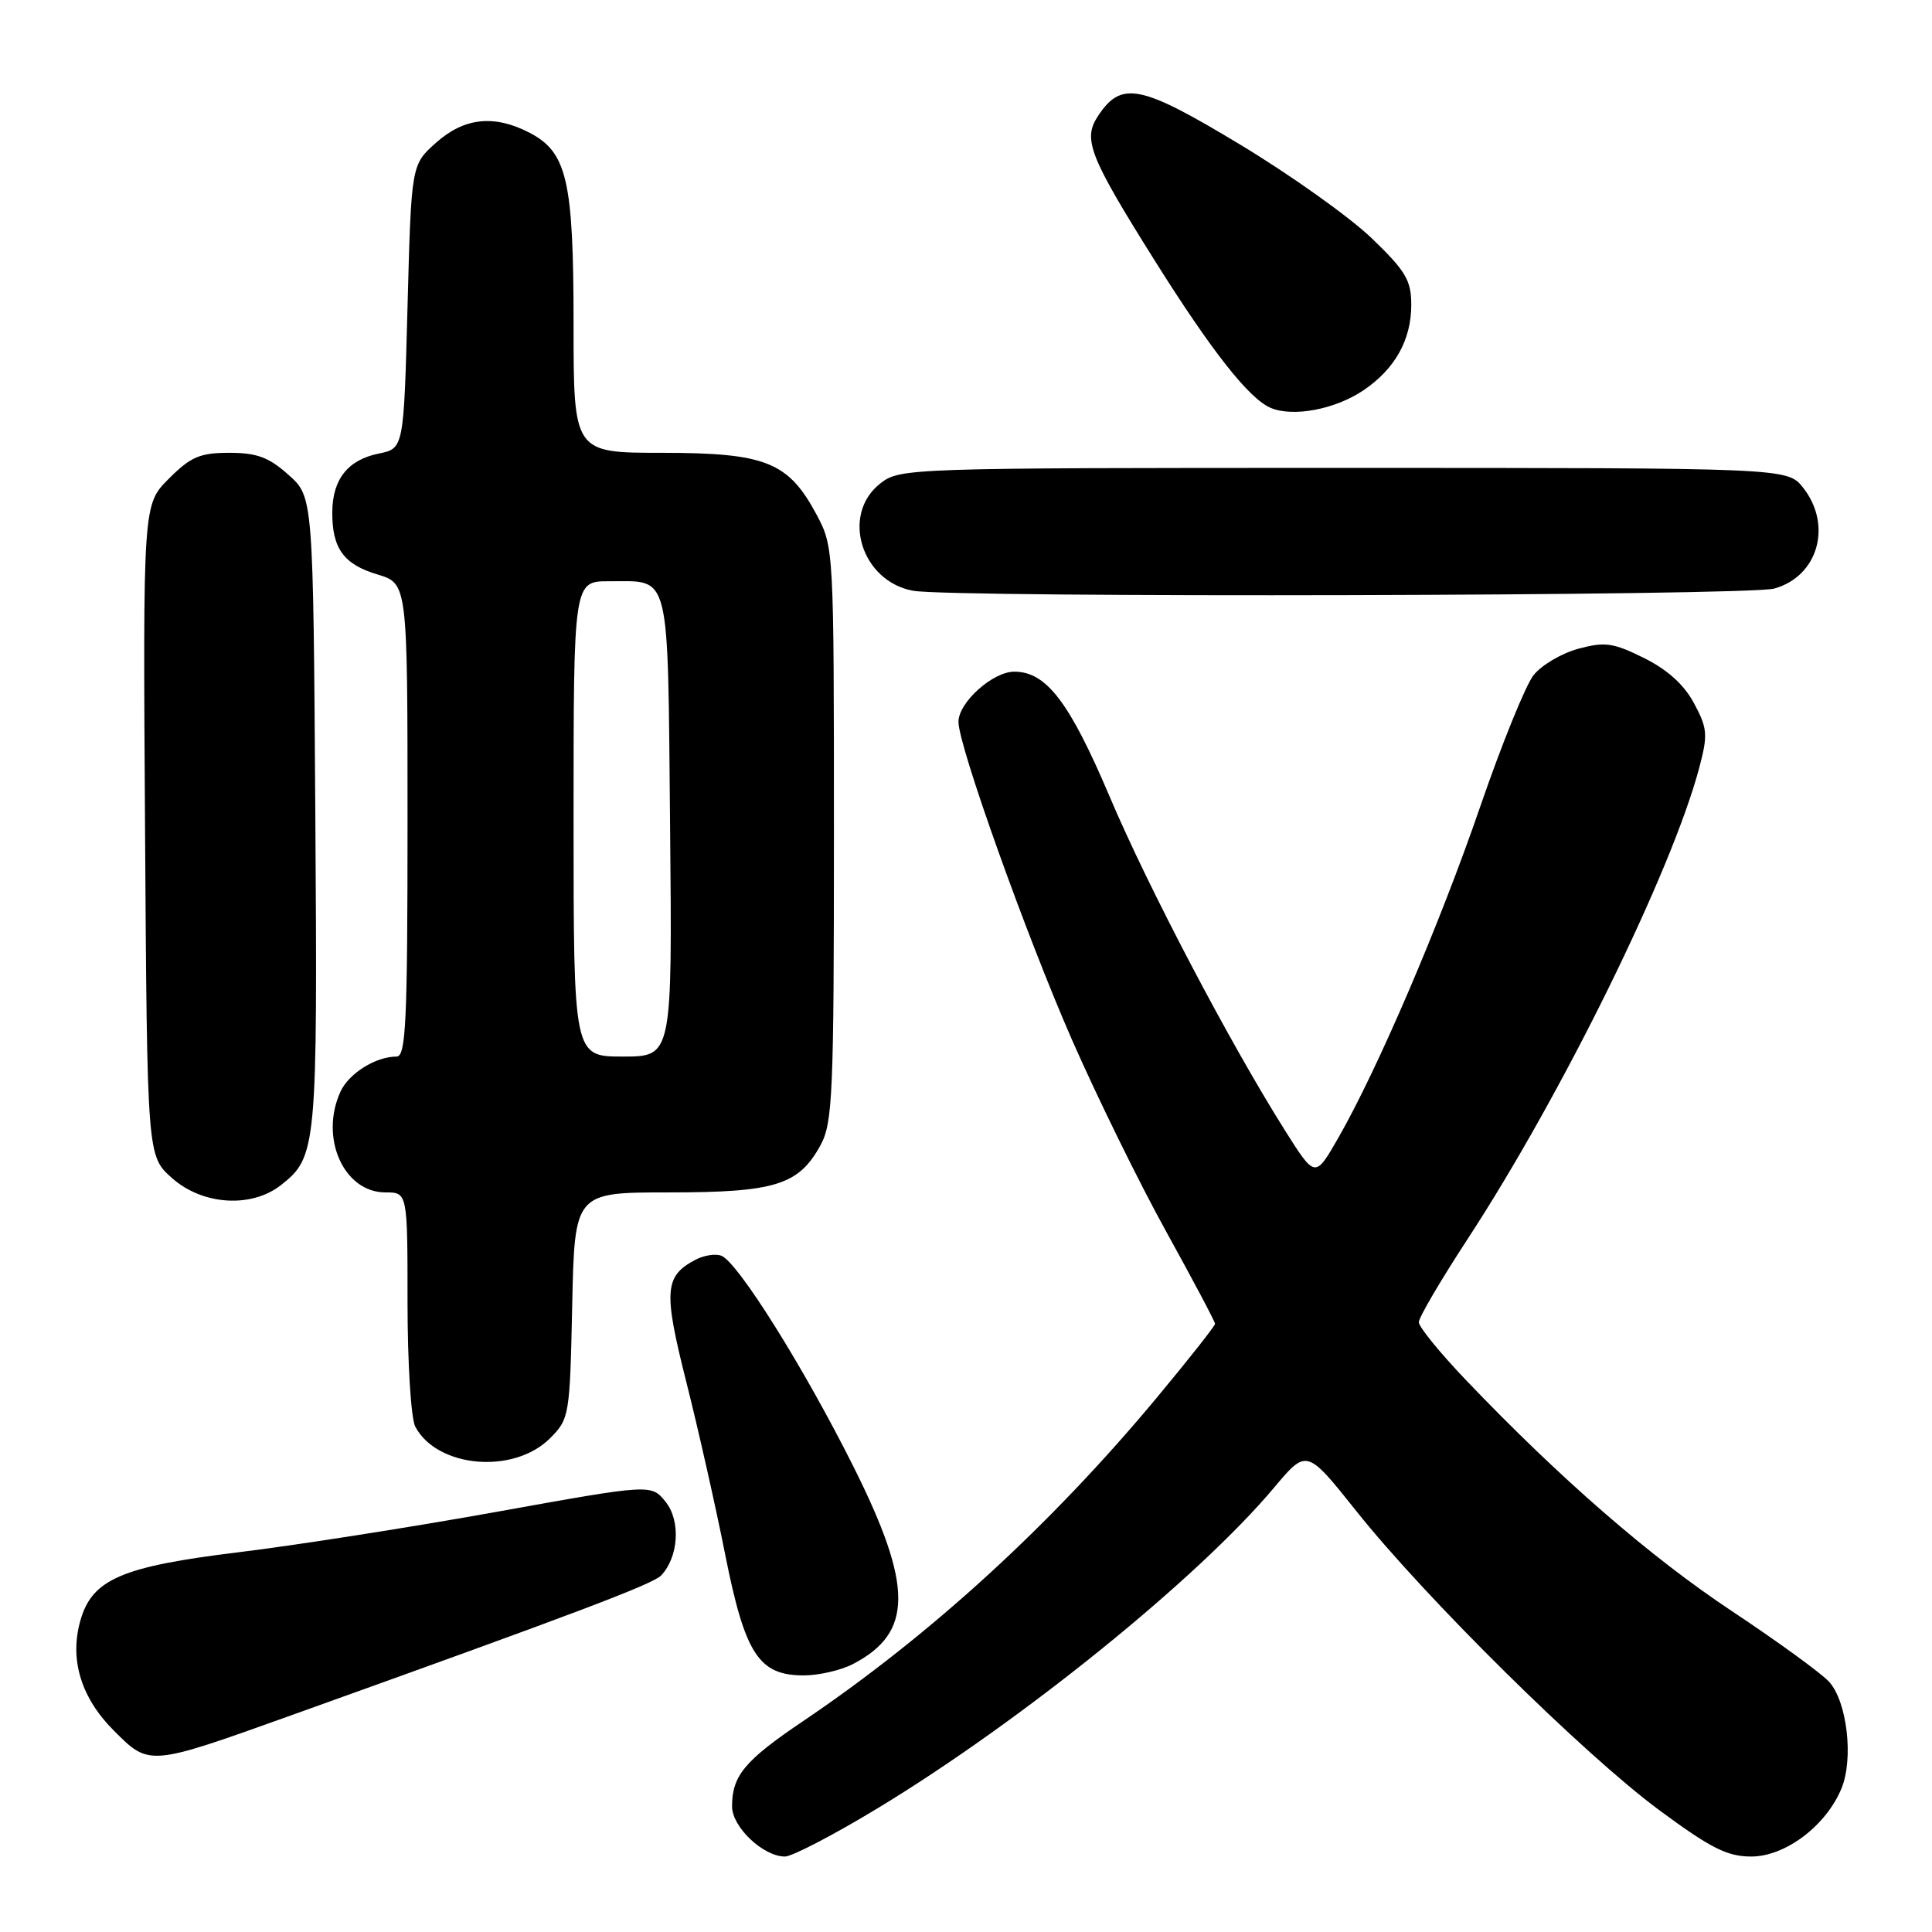 <?xml version="1.0" encoding="UTF-8" standalone="no"?>
<!DOCTYPE svg PUBLIC "-//W3C//DTD SVG 1.1//EN" "http://www.w3.org/Graphics/SVG/1.1/DTD/svg11.dtd" >
<svg xmlns="http://www.w3.org/2000/svg" xmlns:xlink="http://www.w3.org/1999/xlink" version="1.1" viewBox="0 0 256 256">
 <g >
 <path fill="currentColor"
d=" M 116.33 239.58 C 135.38 228.03 158.71 209.16 168.82 197.12 C 173.14 191.97 173.14 191.97 179.73 200.24 C 188.94 211.80 209.91 232.50 219.84 239.84 C 226.68 244.90 228.87 246.00 232.05 246.00 C 236.56 246.00 241.96 241.93 244.00 236.99 C 245.63 233.06 244.76 225.50 242.37 222.85 C 241.34 221.72 235.55 217.51 229.50 213.49 C 218.72 206.35 206.71 195.92 194.25 182.87 C 190.81 179.27 188.00 175.82 188.00 175.20 C 188.00 174.58 190.88 169.67 194.40 164.28 C 206.98 145.05 221.53 115.44 225.17 101.69 C 226.32 97.35 226.25 96.51 224.47 93.19 C 223.16 90.73 220.94 88.73 217.84 87.19 C 213.77 85.17 212.67 85.01 209.14 85.96 C 206.92 86.56 204.25 88.14 203.20 89.47 C 202.15 90.80 198.97 98.64 196.13 106.90 C 190.76 122.52 182.54 141.69 177.31 150.81 C 174.26 156.12 174.26 156.12 170.28 149.81 C 162.97 138.22 152.15 117.63 147.01 105.50 C 141.71 93.02 138.64 89.00 134.40 89.00 C 131.54 89.00 127.00 93.08 127.00 95.65 C 127.00 98.81 135.97 123.92 142.07 137.84 C 145.37 145.35 150.97 156.77 154.53 163.20 C 158.09 169.64 161.00 175.13 161.00 175.41 C 161.00 175.69 157.52 180.10 153.27 185.21 C 139.20 202.12 123.27 216.68 106.40 228.07 C 98.67 233.28 97.00 235.29 97.00 239.36 C 97.00 242.09 101.13 246.00 104.01 246.00 C 104.96 246.00 110.51 243.11 116.33 239.58 Z  M 38.50 227.32 C 76.03 213.87 86.51 209.91 87.60 208.76 C 89.93 206.31 90.22 201.50 88.19 198.99 C 86.29 196.64 86.29 196.64 65.90 200.31 C 54.68 202.33 39.26 204.75 31.62 205.68 C 16.14 207.57 12.22 209.25 10.66 214.70 C 9.18 219.86 10.72 224.96 15.09 229.32 C 19.80 234.04 19.71 234.05 38.50 227.32 Z  M 112.99 220.51 C 121.01 216.36 121.03 210.21 113.08 194.32 C 106.50 181.17 97.76 167.23 95.58 166.39 C 94.80 166.09 93.23 166.34 92.10 166.95 C 88.04 169.12 87.90 171.07 90.94 183.12 C 92.52 189.38 94.84 199.67 96.09 205.98 C 98.72 219.19 100.54 222.00 106.50 222.00 C 108.48 222.00 111.40 221.33 112.99 220.51 Z  M 72.87 190.59 C 75.44 188.02 75.51 187.63 75.82 172.98 C 76.14 158.00 76.14 158.00 88.62 158.00 C 102.71 158.00 105.84 157.03 108.73 151.73 C 110.33 148.80 110.50 144.94 110.50 110.50 C 110.50 72.81 110.48 72.47 108.21 68.21 C 104.47 61.21 101.48 60.01 87.75 60.00 C 76.00 60.00 76.00 60.00 76.00 42.97 C 76.00 23.86 75.14 20.16 70.13 17.57 C 65.47 15.16 61.49 15.59 57.77 18.92 C 54.50 21.83 54.50 21.83 54.00 40.63 C 53.50 59.42 53.50 59.42 50.19 60.10 C 46.11 60.93 44.07 63.48 44.03 67.82 C 43.99 72.64 45.52 74.78 50.02 76.12 C 54.00 77.32 54.00 77.32 54.00 108.66 C 54.00 135.40 53.79 140.00 52.55 140.00 C 49.78 140.00 46.22 142.23 45.11 144.66 C 42.32 150.77 45.55 158.00 51.07 158.00 C 54.00 158.00 54.00 158.00 54.00 172.57 C 54.00 180.60 54.46 187.99 55.03 189.05 C 57.95 194.51 68.07 195.38 72.87 190.59 Z  M 37.23 157.03 C 41.98 153.30 42.08 152.15 41.78 107.63 C 41.50 65.83 41.50 65.83 38.23 62.92 C 35.63 60.59 34.04 60.00 30.38 60.00 C 26.50 60.00 25.28 60.52 22.37 63.43 C 18.94 66.86 18.94 66.86 19.22 110.01 C 19.50 153.17 19.50 153.17 22.77 156.08 C 26.81 159.69 33.30 160.12 37.23 157.03 Z  M 235.09 77.99 C 240.90 76.38 242.84 69.61 238.93 64.63 C 236.85 62.00 236.85 62.00 178.06 62.00 C 120.10 62.00 119.23 62.03 116.63 64.07 C 111.40 68.19 114.11 77.03 121.00 78.28 C 126.30 79.23 231.57 78.97 235.09 77.99 Z  M 180.66 51.72 C 184.84 48.90 187.00 45.04 187.00 40.40 C 187.00 37.14 186.27 35.91 181.75 31.56 C 178.86 28.78 171.00 23.18 164.28 19.13 C 151.06 11.16 148.57 10.67 145.46 15.42 C 143.46 18.47 144.37 20.75 152.99 34.50 C 160.52 46.50 165.52 52.85 168.38 54.05 C 171.36 55.30 176.93 54.24 180.66 51.72 Z  M 76.00 108.50 C 76.00 77.00 76.00 77.00 80.75 77.02 C 88.93 77.04 88.46 75.17 88.79 109.46 C 89.08 140.00 89.08 140.00 82.54 140.00 C 76.00 140.00 76.00 140.00 76.00 108.50 Z "/>
</g>
</svg>